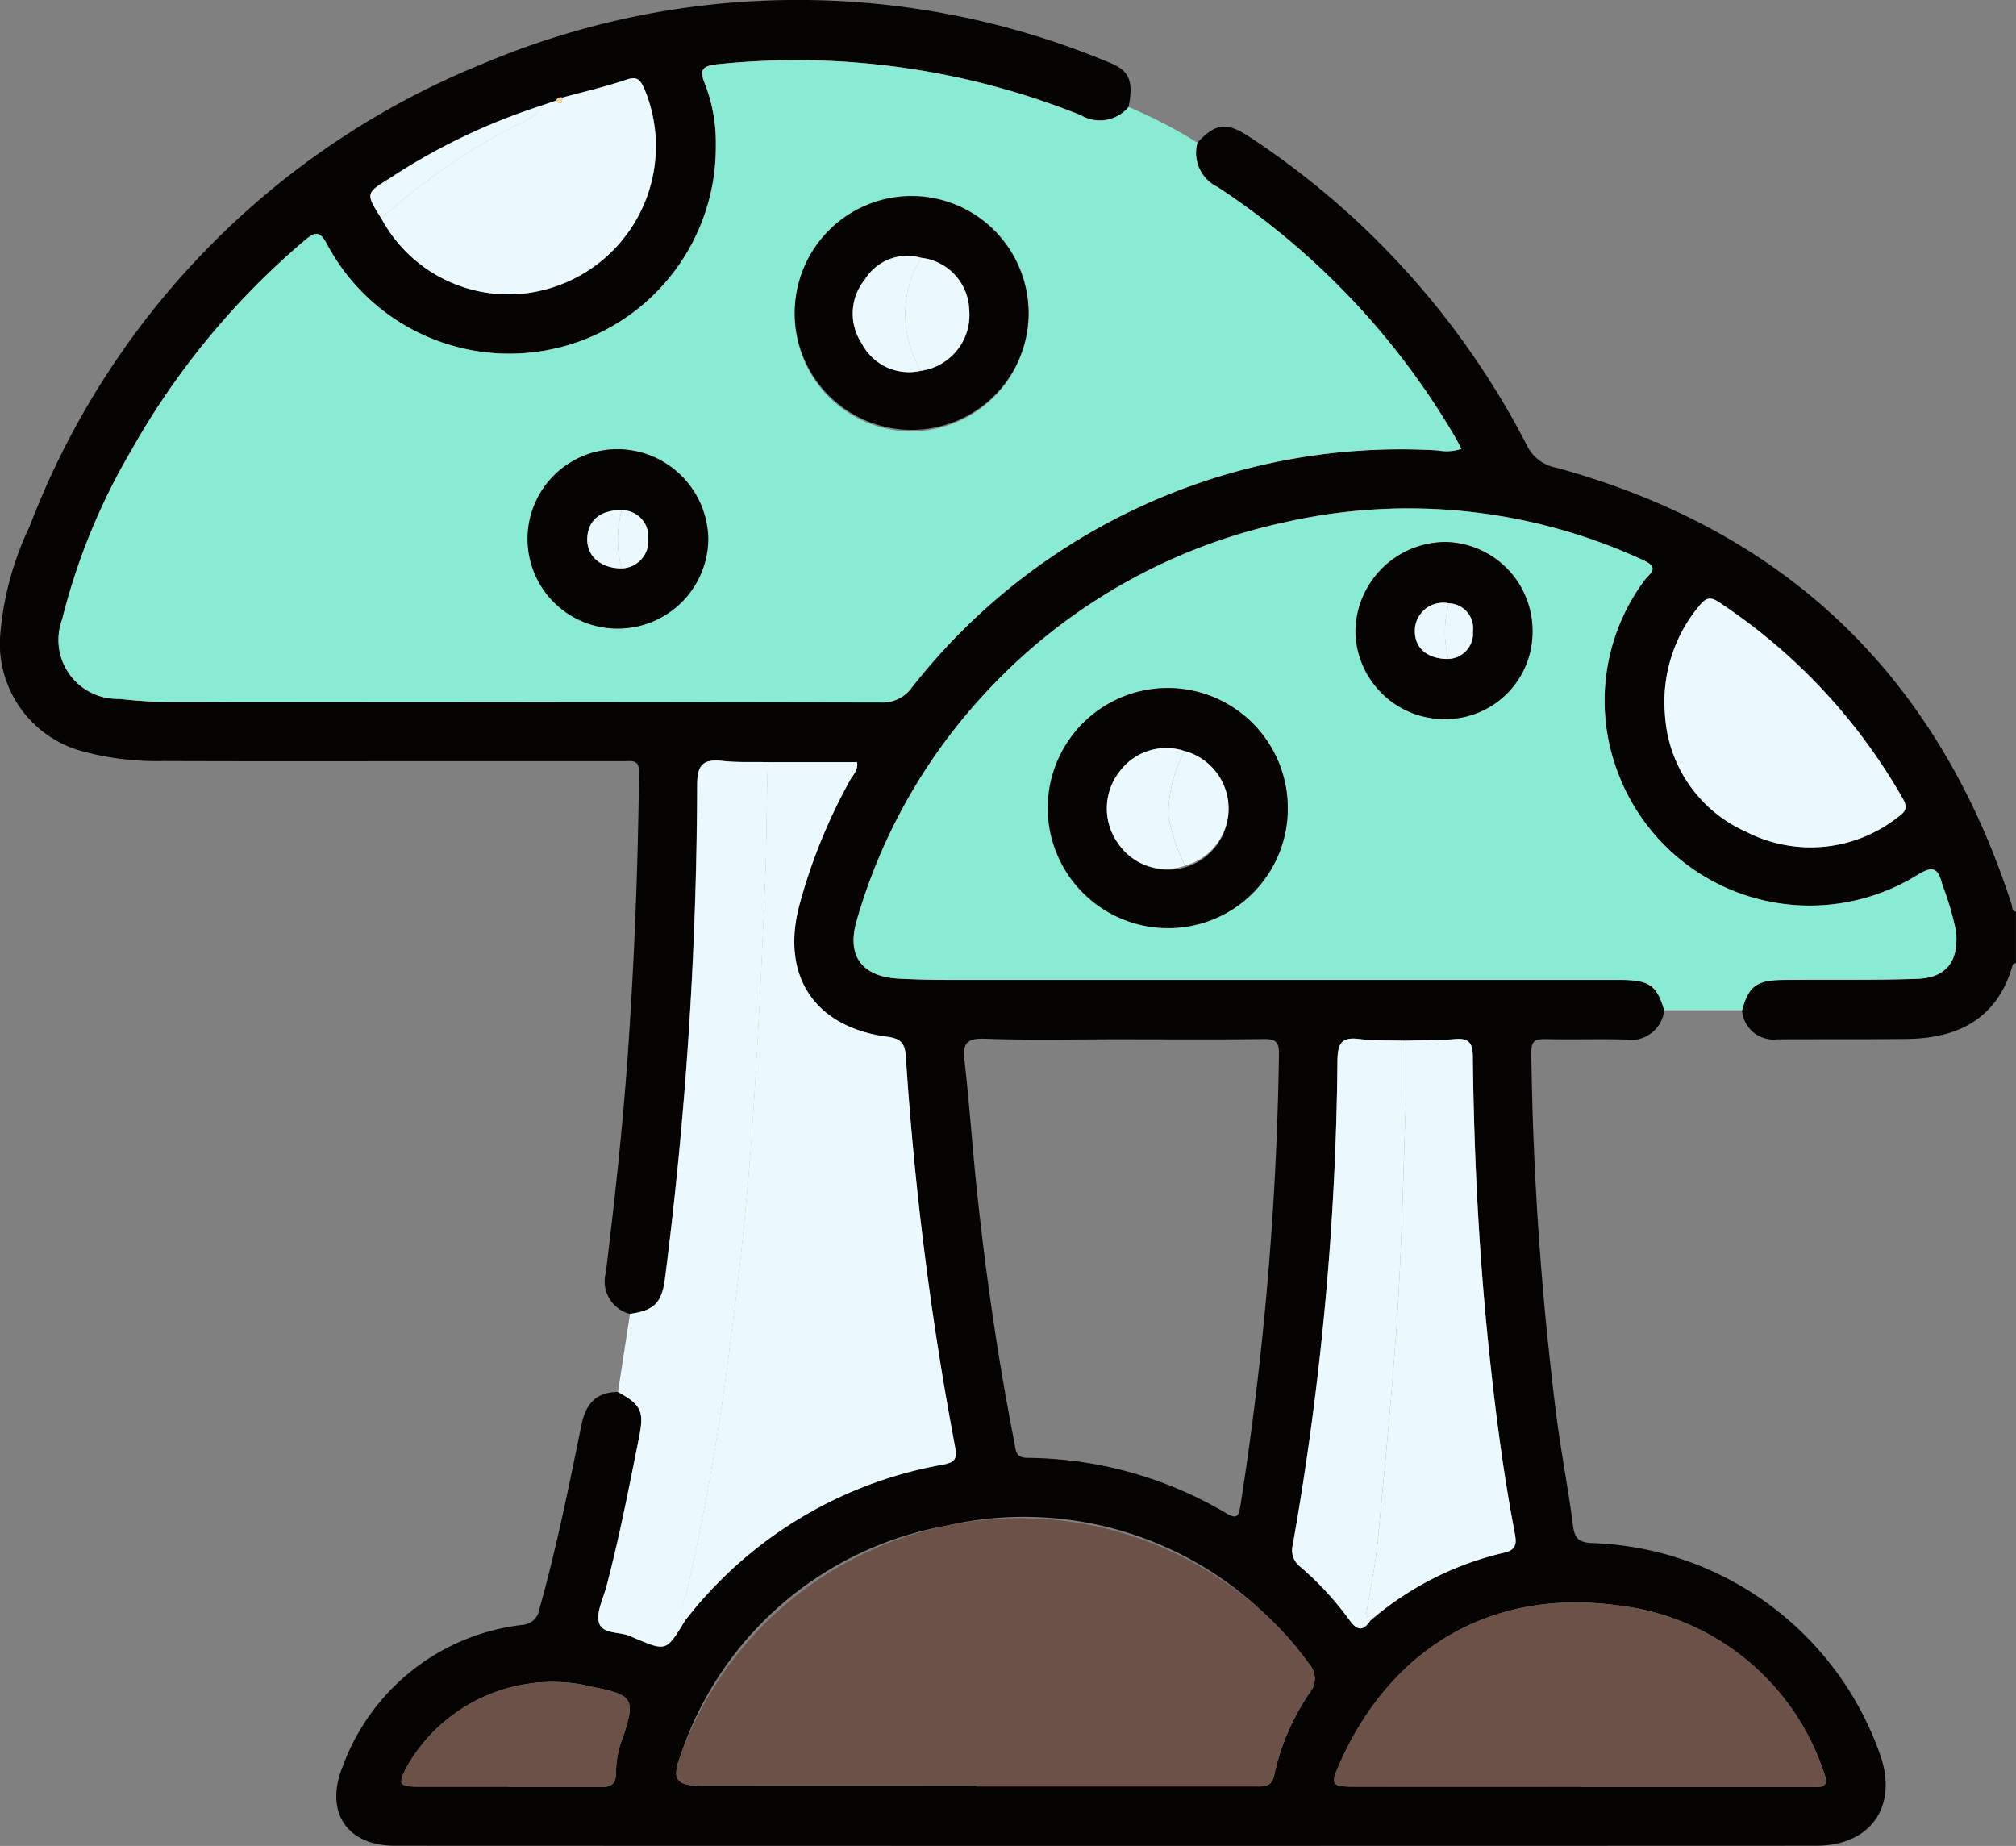 <svg id="Grupo_145909" data-name="Grupo 145909" xmlns="http://www.w3.org/2000/svg" xmlns:xlink="http://www.w3.org/1999/xlink" width="84" height="76.908" viewBox="0 0 84 76.908">
  <rect x="0" y="0" width="84" height="76.908" fill="#808080" stroke="none"/>
  <defs>
    <clipPath id="clip-path">
      <rect id="Rectángulo_46140" data-name="Rectángulo 46140" width="84" height="76.908" fill="#ebf9ff"/>
    </clipPath>
  </defs>
  <g id="Grupo_145908" data-name="Grupo 145908" clip-path="url(#clip-path)">
    <path id="Trazado_276419" data-name="Trazado 276419" d="M49.892,5.946c.764-.826,1.227-.87,2.195-.225A33.988,33.988,0,0,1,63.614,18.543a1.689,1.689,0,0,0,1.2.935c9.62,2.625,15.935,8.719,19,18.195.039.12,0,.282.184.312v2.133c-.045.024-.121.04-.131.074-.632,2.237-2.253,3.07-4.424,3.094-1.8.02-3.6.007-5.394.016a1.313,1.313,0,0,1-1.464-1.214c.272-1,.593-1.251,1.7-1.262,1.859-.019,3.719.015,5.576-.044,1.228-.039,1.75-.717,1.646-1.948a12.082,12.082,0,0,0-.572-1.959c-.177-.691-.367-.85-1.064-.407a8.536,8.536,0,0,1-12.43-4.2,8.4,8.4,0,0,1,1.081-8.094c.175-.25.674-.505-.035-.825A23.267,23.267,0,0,0,53.523,21.76,23.758,23.758,0,0,0,40.938,29,23.361,23.361,0,0,0,35.7,38.353c-.433,1.471.221,2.338,1.757,2.418.819.043,1.64.052,2.459.052q13.781,0,27.561,0c1.252,0,1.554.211,1.868,1.264A1.4,1.4,0,0,1,67.7,43.308c-1.093-.027-2.187.009-3.28-.015-.424-.009-.625.051-.615.561A133.92,133.92,0,0,0,64.89,59.3c.2,1.433.47,2.855.656,4.289.071.545.276.676.816.7A13.19,13.19,0,0,1,78.337,73.1c.76,2.147-.381,3.8-2.667,3.8q-29.606.011-59.212,0c-2.018,0-2.946-1.42-2.176-3.31a9.074,9.074,0,0,1,7.448-5.888.779.779,0,0,0,.748-.673c.705-2.524,1.226-5.09,1.747-7.654.179-.88.6-1.372,1.521-1.383.975.537,1.1.808.876,1.907-.418,2.082-.819,4.168-1.364,6.223-.132.5-.426,1.063-.3,1.492.147.49.889.347,1.337.568.049.024.1.045.149.066,1.316.555,1.316.555,2.094-.727a17.411,17.411,0,0,1,10.746-6.5c.6-.107.583-.334.491-.814a134.191,134.191,0,0,1-2.036-16.163c-.038-.572-.19-.77-.785-.85-3-.4-4.421-2.511-3.664-5.438A23.162,23.162,0,0,1,35.4,32.536c.131-.241.375-.459.306-.782H31.992c-.628-.013-1.26.019-1.882-.049-.787-.086-1.068.122-1.067,1A165.113,165.113,0,0,1,27.71,53.22c-.129,1.05-.438,1.377-1.467,1.52a1.4,1.4,0,0,1-1-1.721c.375-3.064.71-6.133.924-9.213q.4-5.809.458-11.632c.005-.55-.306-.46-.626-.46H18.292c-3.827,0-7.654.009-11.481-.006a11.793,11.793,0,0,1-3.319-.391A4.646,4.646,0,0,1,0,26.57a12.87,12.87,0,0,1,1.235-4.638A33.76,33.76,0,0,1,20.127,2.652,33.67,33.67,0,0,1,46.208,2.6c.859.339,1.023.768.818,1.855a1.564,1.564,0,0,1-2,.341,31.815,31.815,0,0,0-15.1-2.124c-.747.071-.778.281-.534.874a6.734,6.734,0,0,1,.434,2.489A8.606,8.606,0,0,1,13.644,10.21c-.319-.608-.5-.574-.97-.175a32.036,32.036,0,0,0-7.212,8.746,26.49,26.49,0,0,0-2.872,7.025,2.456,2.456,0,0,0,2.376,3.31,20.077,20.077,0,0,0,2.125.133q14.8.013,29.608.019a1.508,1.508,0,0,0,1.3-.631,25.879,25.879,0,0,1,21.924-9.871,1.9,1.9,0,0,0,.972-.07c-.133-.24-.231-.431-.341-.615a31.479,31.479,0,0,0-9.82-10.289,1.579,1.579,0,0,1-.842-1.846M23.438,4.066a.232.232,0,0,0-.277.128l-.547.186a25.788,25.788,0,0,0-6.351,3.029c-1.032.643-1.037.635-.376,1.687A6.011,6.011,0,0,0,21.9,12.22a6.179,6.179,0,0,0,4.941-8.543c-.159-.339-.286-.51-.725-.362-.876.3-1.781.506-2.674.751M57.092,67.523a13.042,13.042,0,0,1,5.55-2.827c.594-.124.544-.445.46-.887-.495-2.6-.824-5.228-1.093-7.861-.4-3.969-.6-7.951-.642-11.939-.007-.578-.177-.768-.745-.719-.677.058-1.36.047-2.04.066-.652-.02-1.311.009-1.955-.071-.748-.093-.887.207-.9.9a121.793,121.793,0,0,1-1.861,20.175.869.869,0,0,0,.325.924,12.868,12.868,0,0,1,2.045,2.224c.308.426.563.461.856.013M40.689,74.4v.025q5.78,0,11.56,0c.386,0,.755.053.85-.5A9.642,9.642,0,0,1,54.589,70.5a.911.911,0,0,0-.046-1.18,13.732,13.732,0,0,0-1.962-2.192,14.472,14.472,0,0,0-13.214-3.549,14.328,14.328,0,0,0-11.02,9.579c-.365.981-.163,1.24.864,1.241q5.738.006,11.477,0m6.068-31.1c-1.913,0-3.827.044-5.738-.022-.778-.027-.906.228-.829.92.2,1.763.32,3.536.505,5.3.373,3.557.881,7.095,1.571,10.6.062.314.035.638.533.642a16.5,16.5,0,0,1,8.331,2.327c.385.225.48.113.549-.3A133.852,133.852,0,0,0,53.29,43.933c.013-.517-.131-.65-.631-.643-1.967.026-3.935.01-5.9.01M65.862,74.438v.011h9.593c.394,0,.8.076.544-.591a10.248,10.248,0,0,0-8.567-6.969c-5.292-.737-9.51,1.783-11.645,6.655-.346.791-.289.891.564.893q4.755.007,9.511,0m3.511-44.672a5.7,5.7,0,0,0,3.389,4.89,5.883,5.883,0,0,0,6.332-.623c.323-.232.4-.4.179-.78a24.053,24.053,0,0,0-7.657-8.168c-.37-.244-.54-.165-.793.132a6.237,6.237,0,0,0-1.45,4.549M21.194,74.439v.01c1.229,0,2.457-.014,3.685.007.5.008.819-.027.789-.688a4.161,4.161,0,0,1,.3-1.429c.512-1.547.413-1.726-1.254-2.053-.16-.032-.319-.073-.479-.106a6.992,6.992,0,0,0-7.284,3.428c-.381.729-.33.826.476.83,1.256.006,2.512,0,3.767,0" transform="translate(0 0)" fill="#040302"/>
    <path id="Trazado_276420" data-name="Trazado 276420" d="M59.479,15.677a1.579,1.579,0,0,0,.842,1.846,31.478,31.478,0,0,1,9.82,10.289c.109.184.208.374.341.615a1.9,1.9,0,0,1-.972.07,25.878,25.878,0,0,0-21.924,9.871,1.508,1.508,0,0,1-1.3.631q-14.8-.028-29.608-.019a20.084,20.084,0,0,1-2.125-.133,2.456,2.456,0,0,1-2.376-3.31,26.5,26.5,0,0,1,2.872-7.025,32.03,32.03,0,0,1,7.212-8.746c.471-.4.651-.432.97.175a8.606,8.606,0,0,0,16.183-4.173,6.734,6.734,0,0,0-.434-2.489c-.244-.593-.213-.8.534-.874a31.811,31.811,0,0,1,15.1,2.124,1.565,1.565,0,0,0,2-.341,20.1,20.1,0,0,1,2.866,1.489M52.443,22.91A4.872,4.872,0,1,0,47.448,27.7a4.9,4.9,0,0,0,4.994-4.788M35.358,35.918a3.736,3.736,0,1,0-3.771-3.733,3.762,3.762,0,0,0,3.771,3.733" transform="translate(-9.587 -9.73)" fill="#89ebd4"/>
    <path id="Trazado_276421" data-name="Trazado 276421" d="M206.8,123.951c-.314-1.053-.617-1.264-1.868-1.264q-13.781,0-27.561,0c-.82,0-1.641-.009-2.459-.052-1.536-.08-2.19-.947-1.757-2.418a23.363,23.363,0,0,1,5.241-9.352,23.757,23.757,0,0,1,12.585-7.24,23.267,23.267,0,0,1,14.965,1.584c.709.32.21.575.035.825a8.4,8.4,0,0,0-1.081,8.095,8.536,8.536,0,0,0,12.43,4.2c.7-.442.887-.284,1.064.407a12.1,12.1,0,0,1,.572,1.959c.1,1.23-.418,1.909-1.645,1.948-1.857.059-3.717.024-5.576.044-1.1.011-1.426.263-1.7,1.262l-3.245,0m-20.65-3.423a4.976,4.976,0,0,0,4.963-5.03,5,5,0,1,0-4.963,5.03m15.162-12.407a3.7,3.7,0,0,0-3.638-3.677,3.772,3.772,0,0,0-3.739,3.692,3.709,3.709,0,0,0,3.714,3.688,3.633,3.633,0,0,0,3.663-3.7" transform="translate(-137.459 -81.86)" fill="#89ebd4"/>
    <path id="Trazado_276422" data-name="Trazado 276422" d="M124.893,189.99c-.778,1.282-.778,1.282-2.094.727-.05-.021-.1-.042-.149-.066-.448-.221-1.19-.078-1.337-.568-.129-.43.165-.994.3-1.492.545-2.055.946-4.141,1.363-6.223.221-1.1.1-1.369-.876-1.907l.5-3.254c1.03-.143,1.338-.471,1.467-1.52a165.152,165.152,0,0,0,1.334-20.52c0-.873.28-1.081,1.066-.995.622.068,1.254.036,1.882.049-.061,1.713-.047,3.426-.12,5.142-.14,3.258-.29,6.513-.509,9.768q-.3,4.469-.891,8.9a103.586,103.586,0,0,1-1.872,10.809c-.083.343-.4.754-.058,1.149" transform="translate(-96.351 -122.467)" fill="#ebf9ff"/>
    <path id="Trazado_276423" data-name="Trazado 276423" d="M149.6,318.692q-5.738,0-11.477,0c-1.027,0-1.228-.26-.864-1.241a15.055,15.055,0,0,1,24.233-6.03,13.739,13.739,0,0,1,1.962,2.192.911.911,0,0,1,.046,1.18,9.633,9.633,0,0,0-1.491,3.432c-.1.55-.464.5-.85.5q-5.78,0-11.559,0v-.025" transform="translate(-108.914 -244.292)" fill="#6c5148"/>
    <path id="Trazado_276424" data-name="Trazado 276424" d="M138.245,190.248c-.346-.4-.026-.806.058-1.149a103.588,103.588,0,0,0,1.872-10.809q.59-4.427.891-8.9c.219-3.255.369-6.51.509-9.768.074-1.715.059-3.428.12-5.142h3.716c.069.323-.176.541-.306.782A23.144,23.144,0,0,0,143,160.481c-.757,2.927.664,5.039,3.664,5.438.6.079.747.277.785.85a134.236,134.236,0,0,0,2.036,16.163c.091.48.107.708-.492.814a17.412,17.412,0,0,0-10.746,6.5" transform="translate(-109.703 -122.726)" fill="#ebf9ff"/>
    <path id="Trazado_276425" data-name="Trazado 276425" d="M280.706,332.47q-4.755,0-9.511,0c-.853,0-.911-.1-.564-.893,2.135-4.872,6.353-7.392,11.645-6.655a10.247,10.247,0,0,1,8.567,6.969c.255.667-.15.591-.544.591h-9.593Z" transform="translate(-214.844 -258.031)" fill="#6c5148"/>
    <path id="Trazado_276426" data-name="Trazado 276426" d="M278.662,210.642c.68-.019,1.363-.008,2.04-.066.567-.049.738.141.745.719.046,3.988.237,7.971.642,11.939.269,2.633.6,5.259,1.093,7.861.084.442.135.763-.459.887a13.041,13.041,0,0,0-5.551,2.827c-.21-.168-.147-.38-.111-.6.15-.908.338-1.814.425-2.729.3-3.133.61-6.266.814-9.406.186-2.85.246-5.709.345-8.564.033-.955.013-1.912.017-2.868" transform="translate(-220.08 -167.285)" fill="#ebf9ff"/>
    <path id="Trazado_276427" data-name="Trazado 276427" d="M266.674,210.587c0,.956.016,1.913-.017,2.868-.1,2.855-.159,5.714-.345,8.564-.2,3.14-.518,6.273-.814,9.406-.087.915-.274,1.821-.425,2.729-.036.22-.1.431.111.6-.293.448-.548.413-.856-.013a12.878,12.878,0,0,0-2.046-2.224.868.868,0,0,1-.325-.924,121.791,121.791,0,0,0,1.861-20.175c.013-.695.152-.995.9-.9.645.08,1.3.052,1.955.071" transform="translate(-208.091 -167.23)" fill="#ebf9ff"/>
    <path id="Trazado_276428" data-name="Trazado 276428" d="M84.016,16.989l.547-.186c.214.222.259.075.277-.128.893-.245,1.8-.454,2.674-.751.439-.149.567.023.725.362A6.179,6.179,0,0,1,83.3,24.829a6.011,6.011,0,0,1-6.01-3.124A26.341,26.341,0,0,1,82.6,17.984c.5-.285,1.11-.427,1.413-1" transform="translate(-61.402 -12.608)" fill="#ebf9ff"/>
    <path id="Trazado_276429" data-name="Trazado 276429" d="M337.484,126.161a6.237,6.237,0,0,1,1.45-4.549c.253-.3.423-.376.793-.132a24.052,24.052,0,0,1,7.657,8.168c.22.38.143.549-.18.781a5.882,5.882,0,0,1-6.331.623,5.7,5.7,0,0,1-3.389-4.89" transform="translate(-268.111 -96.394)" fill="#ebf9ff"/>
    <path id="Trazado_276430" data-name="Trazado 276430" d="M85.823,345.206c-1.256,0-2.512,0-3.767,0-.805,0-.856-.1-.476-.83a6.992,6.992,0,0,1,7.284-3.428c.16.033.318.074.479.106,1.667.327,1.766.505,1.254,2.053a4.16,4.16,0,0,0-.3,1.429c.03.66-.288.7-.789.688-1.228-.021-2.457-.007-3.685-.007v-.01" transform="translate(-64.629 -270.766)" fill="#6c5148"/>
    <path id="Trazado_276431" data-name="Trazado 276431" d="M82.257,21.312c-.3.569-.912.71-1.413,1a26.341,26.341,0,0,0-5.313,3.721c-.661-1.052-.656-1.045.376-1.687a25.8,25.8,0,0,1,6.351-3.029" transform="translate(-59.643 -16.931)" fill="#ebf9ff"/>
    <path id="Trazado_276432" data-name="Trazado 276432" d="M112.951,19.745c-.019.2-.063.35-.278.128a.232.232,0,0,1,.278-.128" transform="translate(-89.512 -15.679)" fill="#f0d39d"/>
    <path id="Trazado_276433" data-name="Trazado 276433" d="M170.835,44.742a4.872,4.872,0,1,1-4.867-5.014,4.879,4.879,0,0,1,4.867,5.014m-4.481,2.269a2.348,2.348,0,0,0,2.013-2.53,2.254,2.254,0,0,0-2.009-2.178,2.073,2.073,0,0,0-2.332.89,2.247,2.247,0,0,0-.144,2.669,2.218,2.218,0,0,0,2.472,1.148" transform="translate(-127.979 -31.562)" fill="#040302"/>
    <path id="Trazado_276434" data-name="Trazado 276434" d="M110.8,98.523a3.736,3.736,0,1,1,.009-7.471,3.8,3.8,0,0,1,3.731,3.707,3.762,3.762,0,0,1-3.74,3.764m.128-2.508a1.138,1.138,0,0,0,1.109-1.255,1.088,1.088,0,0,0-1.1-1.165c-.863-.02-1.4.409-1.438,1.149s.547,1.269,1.43,1.272" transform="translate(-85.027 -72.335)" fill="#040302"/>
    <path id="Trazado_276435" data-name="Trazado 276435" d="M217.424,149.476a5.013,5.013,0,0,1-5.036-4.974,5,5,0,0,1,10-.056,4.977,4.977,0,0,1-4.963,5.03m.666-7.376a2.423,2.423,0,0,0-2.737.888,2.491,2.491,0,0,0-.03,2.967,2.521,2.521,0,1,0,2.767-3.855" transform="translate(-168.73 -110.808)" fill="#040302"/>
    <path id="Trazado_276436" data-name="Trazado 276436" d="M282.136,113.546a3.633,3.633,0,0,1-3.663,3.7,3.709,3.709,0,0,1-3.714-3.688,3.772,3.772,0,0,1,3.739-3.692,3.7,3.7,0,0,1,3.638,3.677m-3.5,1.193a1.062,1.062,0,0,0,1.02-1.152,1.038,1.038,0,0,0-1-1.164,1.174,1.174,0,0,0-1.42,1.129c-.016.734.533,1.2,1.4,1.186" transform="translate(-218.281 -87.285)" fill="#040302"/>
    <path id="Trazado_276437" data-name="Trazado 276437" d="M175.7,56.63a2.218,2.218,0,0,1-2.472-1.148,2.247,2.247,0,0,1,.144-2.669,2.073,2.073,0,0,1,2.332-.89,4.537,4.537,0,0,0,0,4.708" transform="translate(-137.326 -41.181)" fill="#ebf9ff"/>
    <path id="Trazado_276438" data-name="Trazado 276438" d="M184.15,56.963a4.537,4.537,0,0,1,0-4.708,2.253,2.253,0,0,1,2.009,2.178,2.348,2.348,0,0,1-2.013,2.53" transform="translate(-145.776 -41.514)" fill="#ebf9ff"/>
    <path id="Trazado_276439" data-name="Trazado 276439" d="M120.463,105.843c-.883,0-1.467-.522-1.43-1.272s.575-1.169,1.438-1.149a4.623,4.623,0,0,0-.008,2.42" transform="translate(-94.564 -82.163)" fill="#ebf9ff"/>
    <path id="Trazado_276440" data-name="Trazado 276440" d="M125.388,105.845a4.623,4.623,0,0,1,.008-2.42,1.088,1.088,0,0,1,1.1,1.165,1.138,1.138,0,0,1-1.109,1.255" transform="translate(-99.489 -82.165)" fill="#ebf9ff"/>
    <path id="Trazado_276441" data-name="Trazado 276441" d="M227.616,156.558a2.408,2.408,0,0,1-2.785-.922,2.491,2.491,0,0,1,.03-2.967,2.424,2.424,0,0,1,2.738-.888,5.544,5.544,0,0,0-.675,2.718,7.7,7.7,0,0,0,.692,2.06" transform="translate(-178.238 -120.489)" fill="#ebf9ff"/>
    <path id="Trazado_276442" data-name="Trazado 276442" d="M237.523,157.006a7.7,7.7,0,0,1-.692-2.06,5.544,5.544,0,0,1,.675-2.718,2.477,2.477,0,0,1,.017,4.777" transform="translate(-188.145 -120.938)" fill="#ebf9ff"/>
    <path id="Trazado_276443" data-name="Trazado 276443" d="M288.185,124.591c-.869.013-1.418-.452-1.4-1.186a1.174,1.174,0,0,1,1.42-1.129,4.41,4.41,0,0,0-.018,2.316" transform="translate(-227.833 -97.137)" fill="#ebf9ff"/>
    <path id="Trazado_276444" data-name="Trazado 276444" d="M293.038,124.611a4.41,4.41,0,0,1,.018-2.316,1.038,1.038,0,0,1,1,1.164,1.062,1.062,0,0,1-1.02,1.152" transform="translate(-232.686 -97.157)" fill="#ebf9ff"/>
  </g>
</svg>
